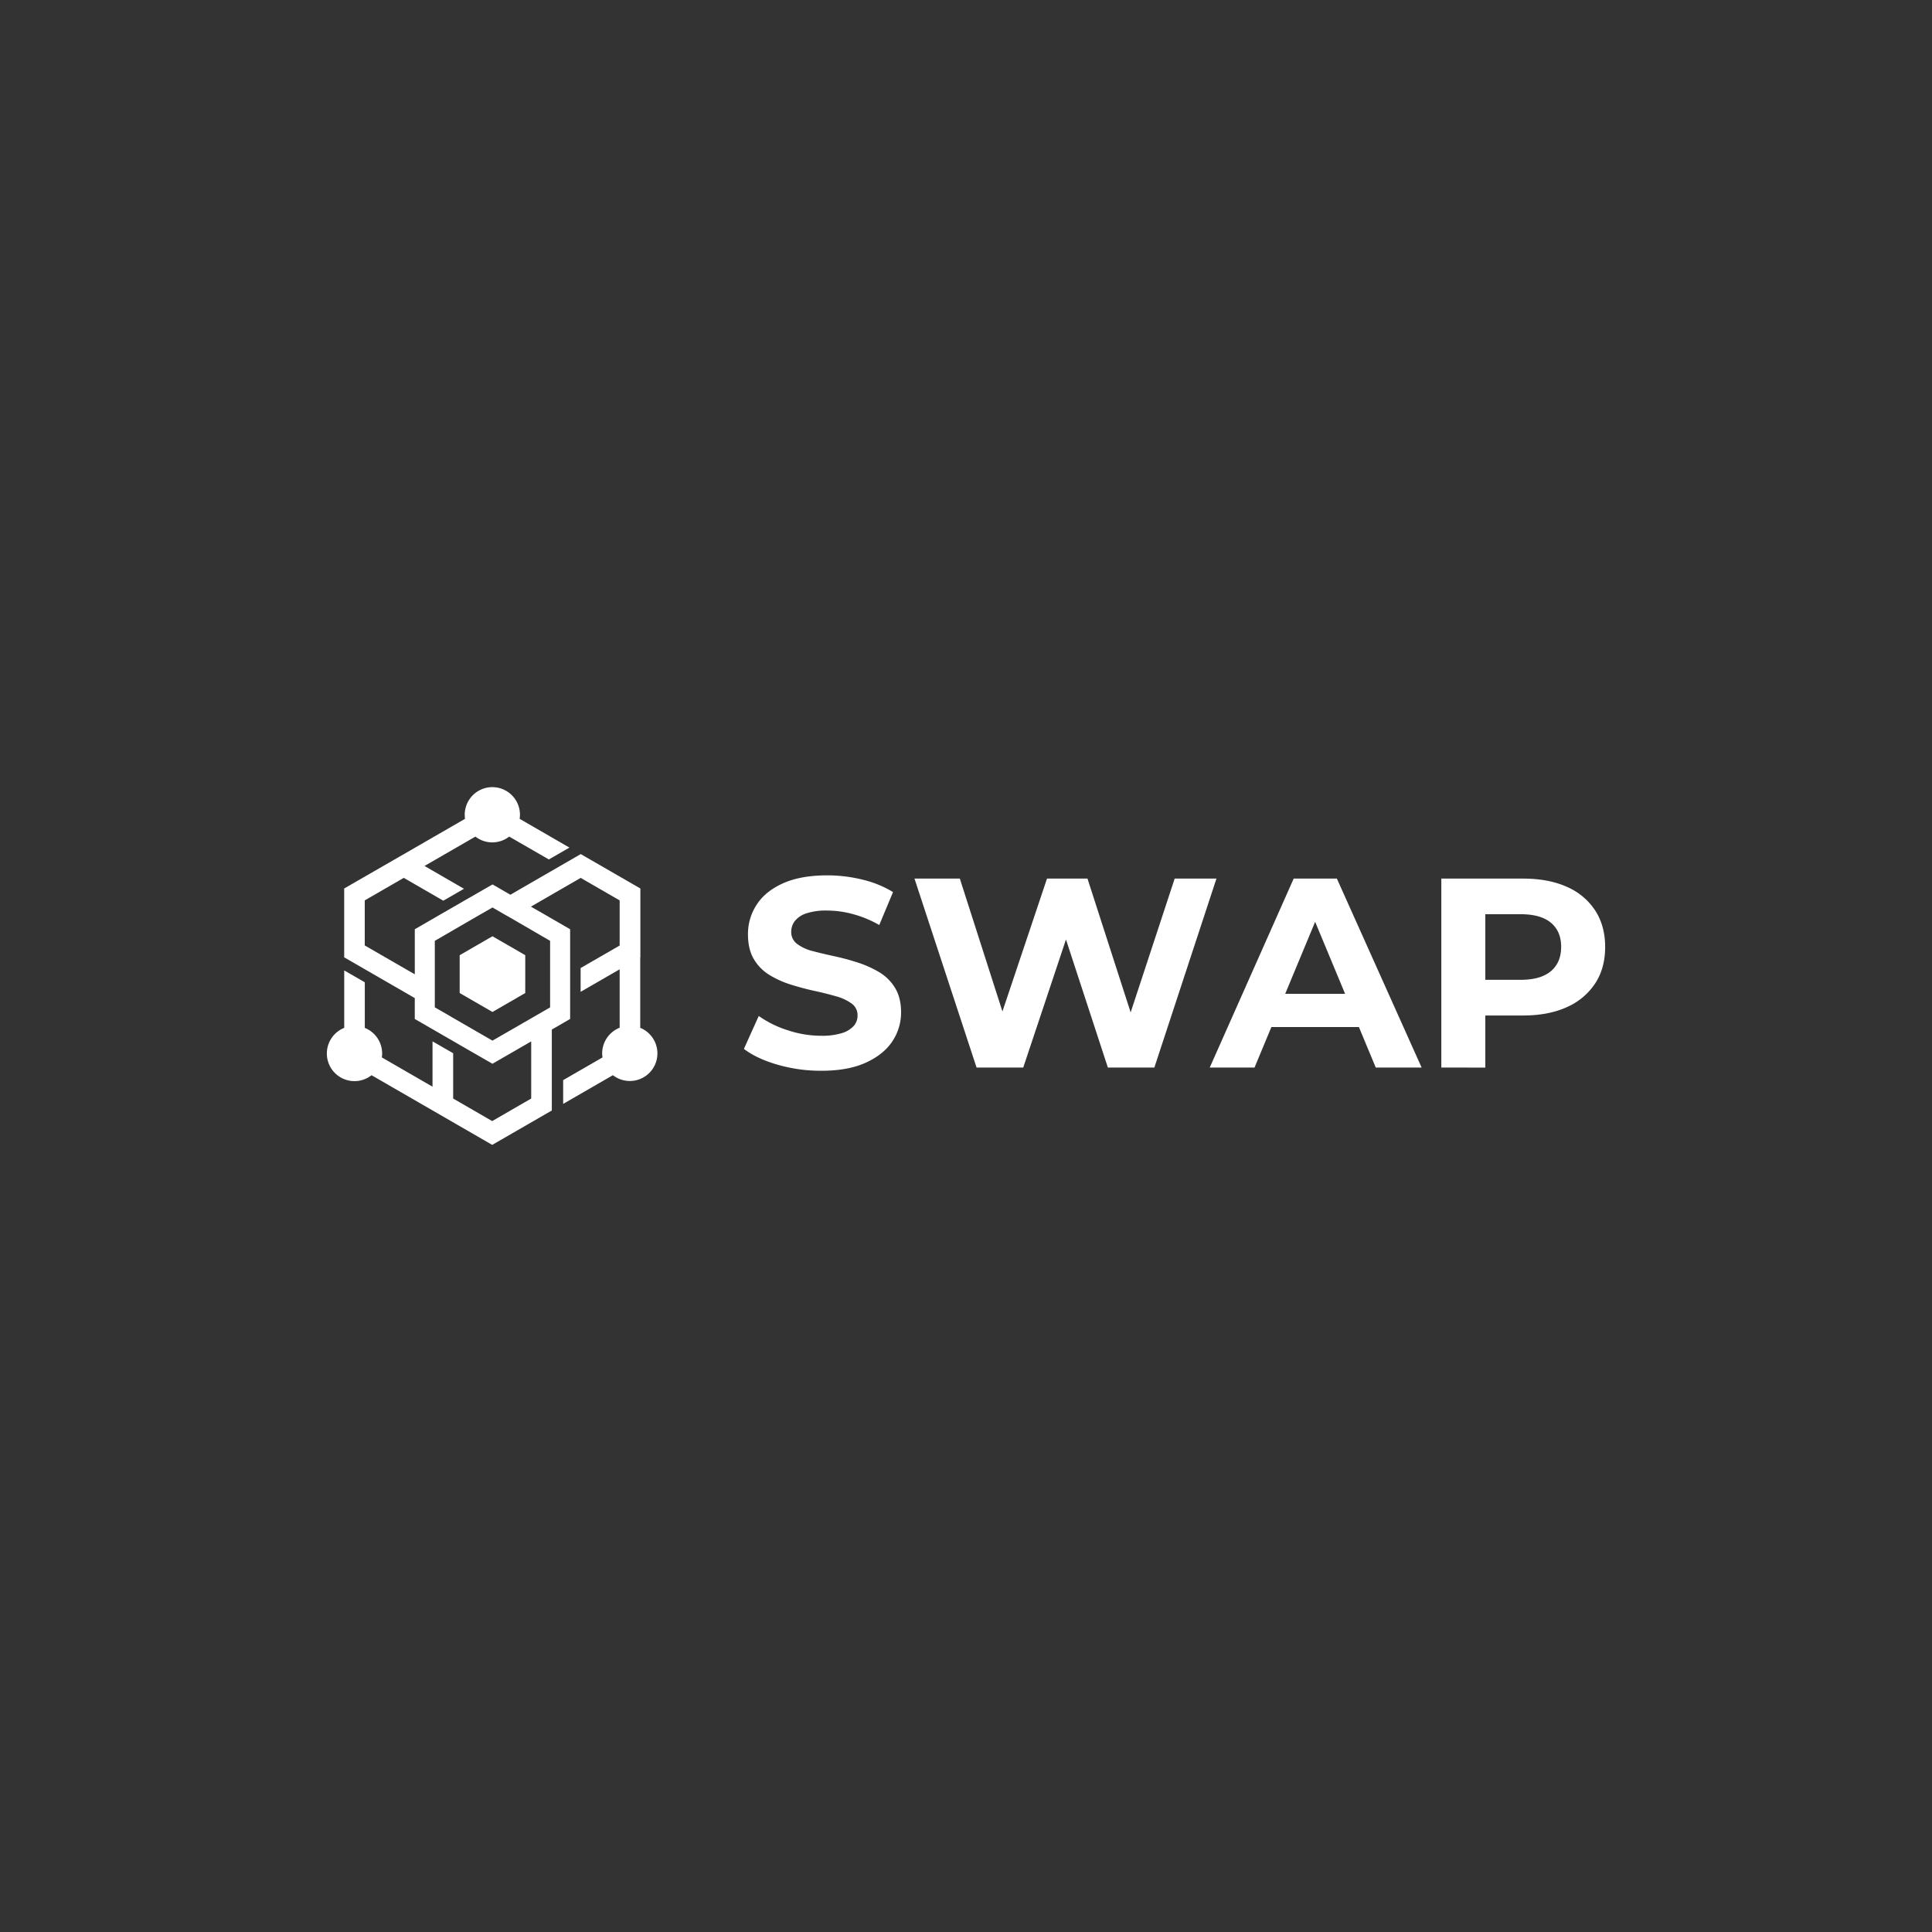 <svg id="Слой_1" data-name="Слой 1" xmlns="http://www.w3.org/2000/svg" viewBox="0 0 1080 1080">
  <rect x="0" y="0" width="1080" height="1080" fill="#333333" stroke="none"/>
  <defs>
    <style>
      .cls-1 {
        fill: #fff;
      }
    </style>
  </defs>
  <g>
    <g>
      <path class="cls-1" d="M459,598.56a87,87,0,0,1-24.36-3.39q-11.7-3.4-18.79-8.83l8.3-18.41a57.88,57.88,0,0,0,16,7.92A59.47,59.47,0,0,0,459,579a37.21,37.21,0,0,0,11.7-1.51,14.58,14.58,0,0,0,6.56-4,8.68,8.68,0,0,0,2.11-5.81,7.94,7.94,0,0,0-3.32-6.71,27,27,0,0,0-8.82-4.07c-3.68-1.06-7.67-2.07-12-3s-8.67-2.12-13.05-3.47a52.9,52.9,0,0,1-12.07-5.43,25.56,25.56,0,0,1-8.75-8.91q-3.24-5.5-3.24-13.8A29.78,29.78,0,0,1,423,505.7q4.82-7.47,14.71-11.92t24.82-4.45a81.87,81.87,0,0,1,19.68,2.41,58.56,58.56,0,0,1,17,6.94l-7.7,18.41A61.38,61.38,0,0,0,476.81,511a55.48,55.48,0,0,0-14.49-2,34.77,34.77,0,0,0-11.61,1.59,13.38,13.38,0,0,0-6.41,4.3,9.8,9.8,0,0,0-2,6,8.14,8.14,0,0,0,3.32,6.79,24.43,24.43,0,0,0,8.75,4q5.43,1.44,12.07,2.87a131,131,0,0,1,13.12,3.54,58.55,58.55,0,0,1,11.92,5.36,25.76,25.76,0,0,1,8.83,8.75q3.39,5.51,3.39,13.65a28.86,28.86,0,0,1-4.9,16.3q-4.9,7.38-14.86,11.91T459,598.56Z"/>
      <path class="cls-1" d="M545.9,596.75,511.2,491.14h25.35l30,93.54H553.9l31.38-93.54h22.63l30.18,93.54H625.87l30.78-93.54H680l-34.7,105.61h-26l-26.85-82.07h6.94L572,596.75Z"/>
      <path class="cls-1" d="M676.26,596.75l46.92-105.61h24.14l47.37,105.61H769.05l-38.78-93.24h9.81L701.3,596.75ZM700,574.12l6.18-18.56h54.62l6.33,18.56Z"/>
      <path class="cls-1" d="M805.71,596.75V491.14h45.71q14.18,0,24.44,4.6a35.81,35.81,0,0,1,15.84,13.2q5.58,8.61,5.59,20.37,0,11.93-5.59,20.44A36.42,36.42,0,0,1,875.86,563q-10.26,4.66-24.44,4.67H819.13l11.17-11v40.13Zm24.59-37.42-11.17-11.61h30.93q11.18,0,16.9-4.83t5.73-13.58q0-8.74-5.73-13.5t-16.9-4.76H819.13l11.17-11.61Z"/>
    </g>
    <g>
      <polygon class="cls-1" points="293.62 550.13 293.54 550.18 293.62 550.22 293.62 555.11 289.45 557.51 289.4 557.55 289.28 557.47 289.28 557.62 288.12 558.3 285.32 559.92 285.19 559.98 275.3 565.7 265.2 559.87 262.39 558.25 261.11 557.51 261.11 557.5 261.02 557.45 256.96 555.11 256.96 533.96 266.93 528.2 266.95 528.19 269.71 526.6 271 525.84 271.01 525.84 271.04 525.82 275.3 523.37 279.4 525.75 279.44 525.77 279.44 525.81 279.47 525.79 280.71 526.49 283.52 528.12 283.56 528.14 293.62 533.96 293.62 550.13"/>
      <path class="cls-1" d="M357.89,574.57V535.21l.08-.05V496.67l-33.33-19.23,0,0L313.1,484.1l-21.94,12.67-5.85,3.4-1.63-.94L279,496.51l-3.67-2.11-3.78,2.17-4.88,2.81-1.46.85L260.36,503l-6.67,3.86-6.34,3.65-15.48,8.94v25.19L226,541.27l-22.1-12.76V503.32l21.81-12.59h0l22.09,12.76,3-1.71,7.58-4.37,1-.57-22.08-12.76,6.33-3.65,22.13-12.77h0a15.39,15.39,0,0,0,18.89,0h0l22.16,12.78,11.51-6.63-27.84-16.08h0a17.09,17.09,0,0,0,.18-2.27,15.44,15.44,0,1,0-30.88,0,17.09,17.09,0,0,0,.18,2.27l0,0-27.81,16.05-6.33,3.65h0L192.4,496.67v38.49l11.51,6.64L226,554.55l5.86,3.39v11.67l3.62,2.08,4.77,2.76,1.56.9,4.8,2.77,6.71,3.87,6.33,3.66,15.64,9,15.34-8.86,6.32-3.64v31.94l-21.81,12.6-21.82-12.6V588.76l-3-1.72-7.6-4.38-.94-.54v25.35l-6.33-3.66-22-12.71,0,0a14.22,14.22,0,0,0,.17-2.17,15.44,15.44,0,0,0-9.69-14.33V549.11l-11.51-6.64v32.11a15.44,15.44,0,1,0,15.28,26.47h0l27.79,16.05,6.33,3.65h0L275.15,640l33.32-19.23V575.53l6.33-3.66,3.82-2.22.09,0V519.46l-15.57-9-6.35-3.64,5.87-3.4,21.94-12.67,21.79,12.57v25.24l-21.82,12.58v13.3l21.82-12.59v32.66a15.44,15.44,0,0,0-9.77,14.35,15.06,15.06,0,0,0,.19,2.25l0,0-22,12.69v13.29l27.8-16.05h0a15.43,15.43,0,1,0,15.28-26.48Zm-50.38-48.63v37.19l-7.32,4.24-2.34,1.35-22.55,13-22.69-13.09-2.41-1.42-7.14-4.1V525.94l22.41-13,2.3-1.32,7.53-4.33,7.22,4.17,2.31,1.29Z"/>
    </g>
  </g>
</svg>
